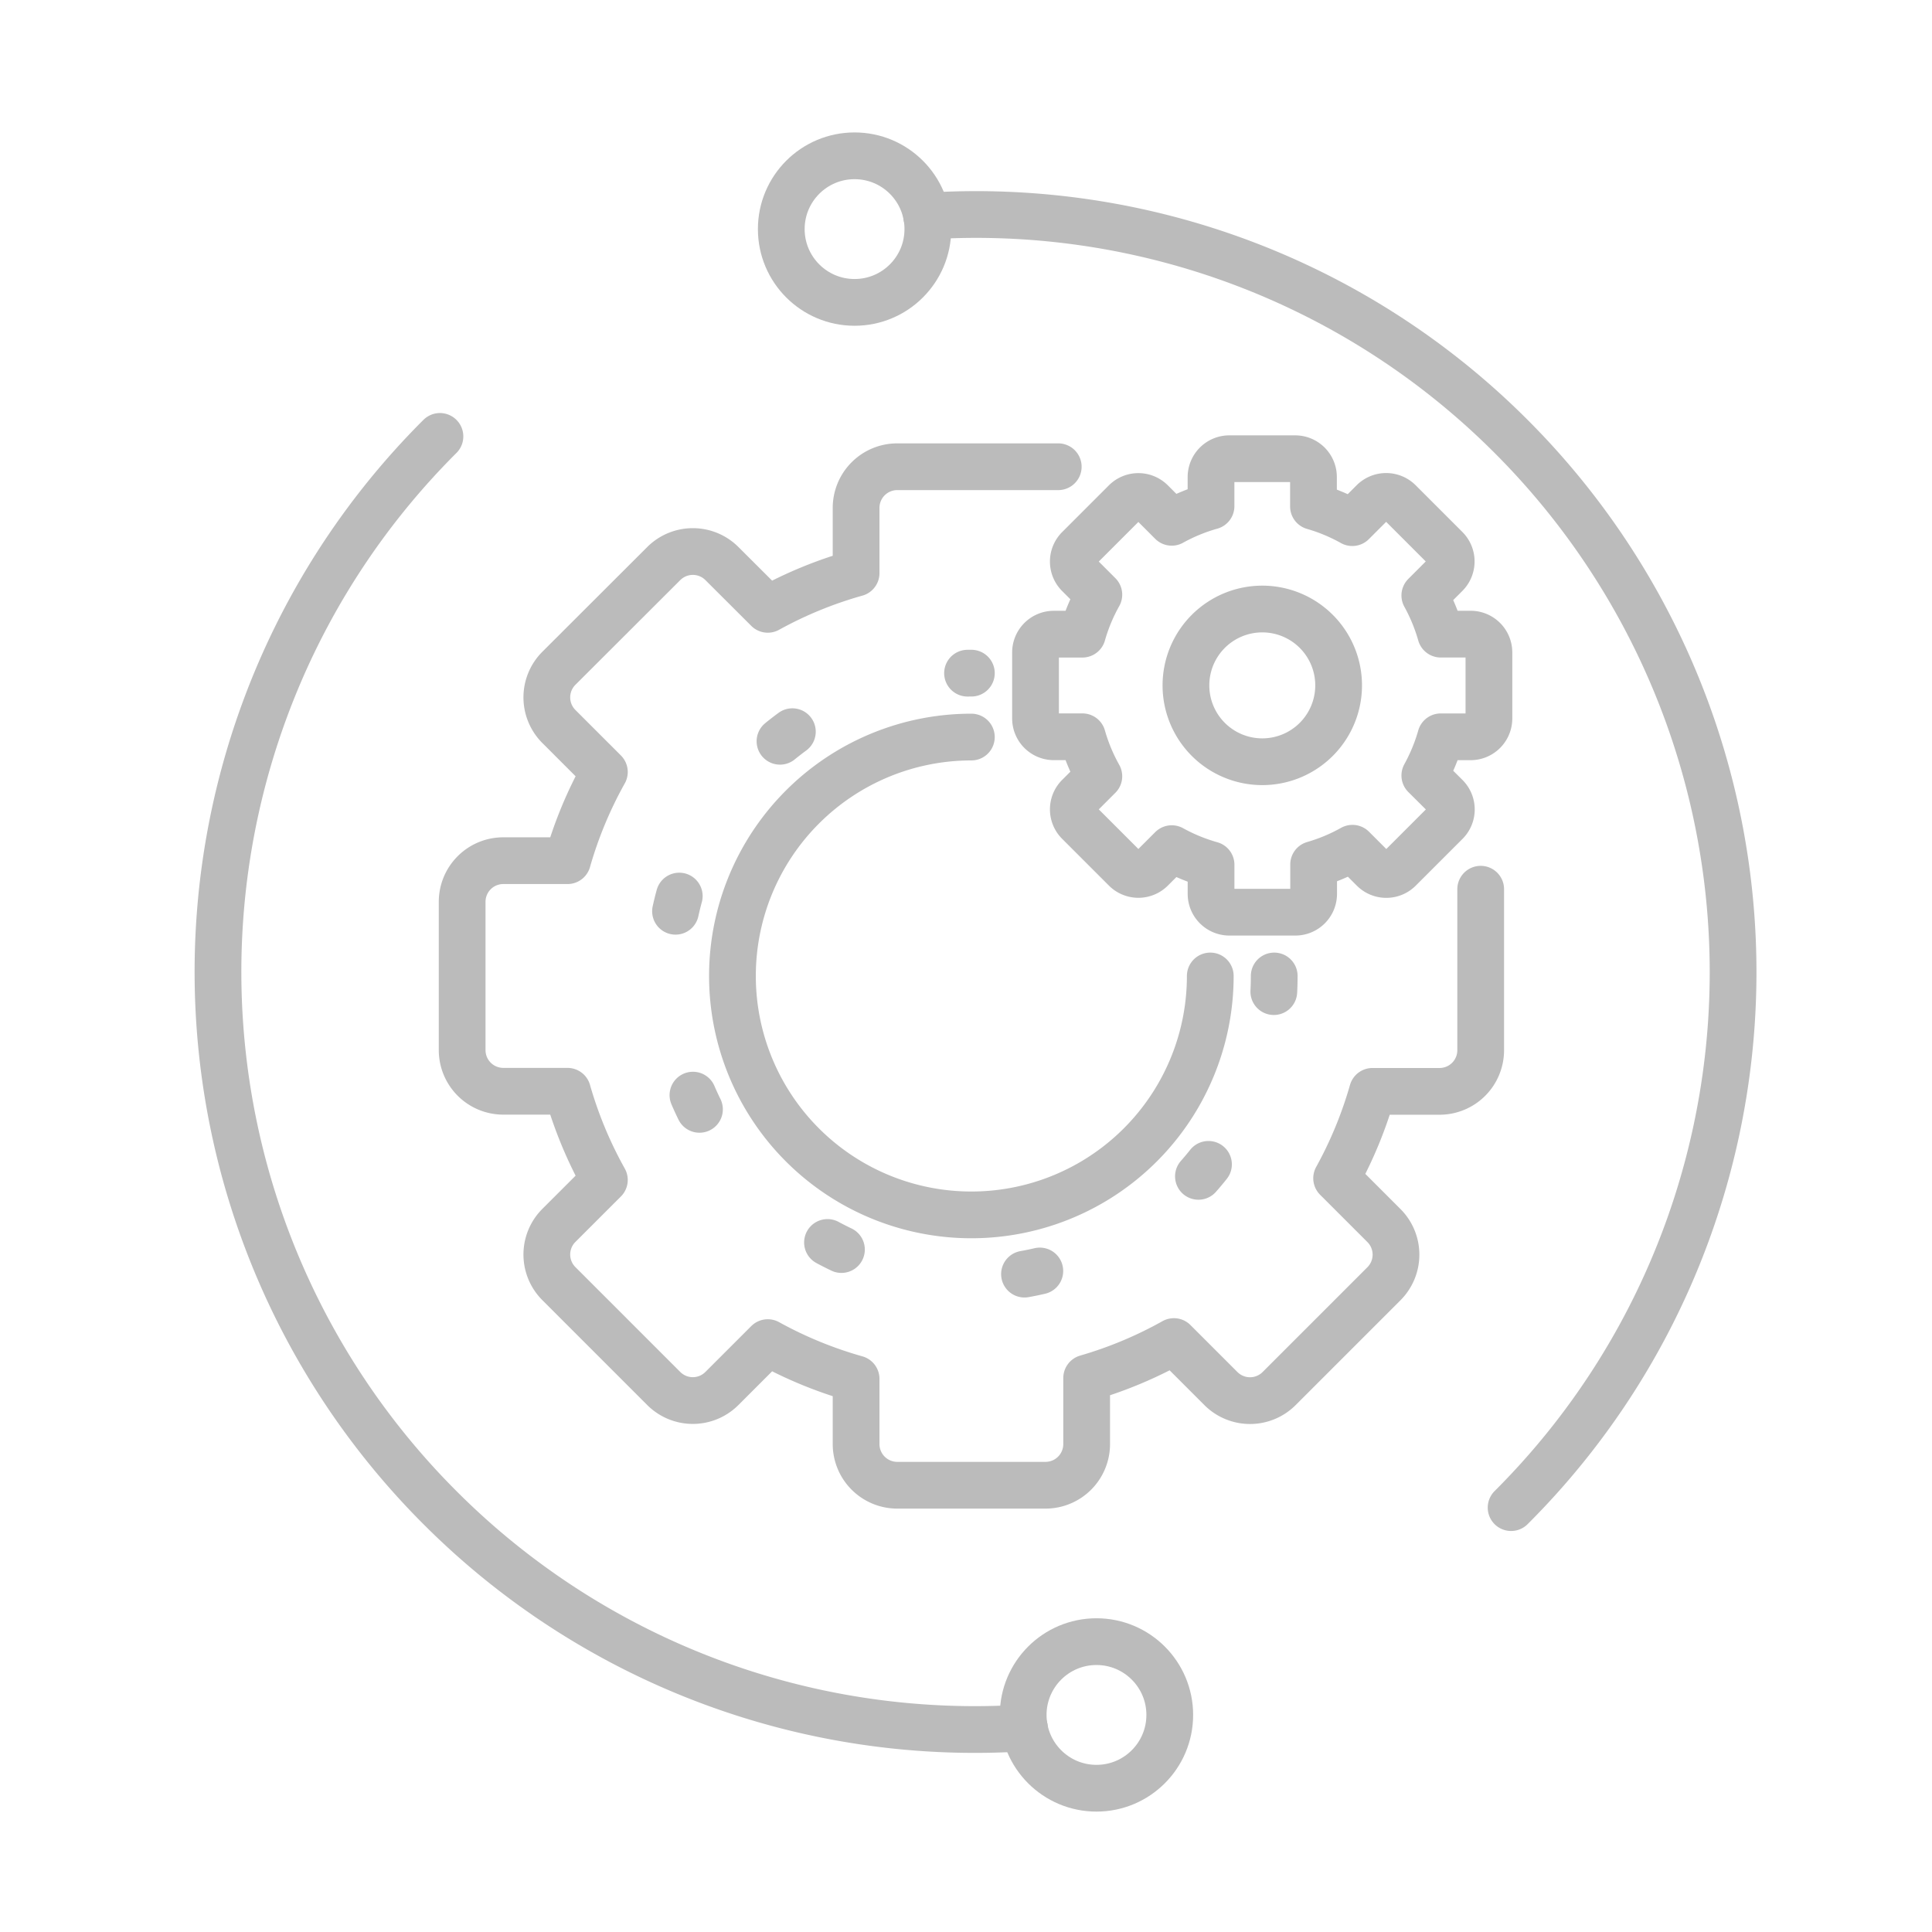 <svg xmlns="http://www.w3.org/2000/svg" xmlns:xlink="http://www.w3.org/1999/xlink" width="62" height="62" viewBox="0 0 62 62">
  <defs>
    <clipPath id="clip-path">
      <rect id="Rectangle_162" data-name="Rectangle 162" width="62" height="62" transform="translate(3033 1235)" fill="#fff"/>
    </clipPath>
  </defs>
  <g id="Mask_Group_13" data-name="Mask Group 13" transform="translate(-3033 -1235)" clip-path="url(#clip-path)">
    <g id="Group_573" data-name="Group 573" transform="translate(2960.781 1335.886)">
      <g id="Group_239" data-name="Group 239">
        <path id="Path_46" data-name="Path 46" d="M106.179-85.908h-5.166a1.321,1.321,0,0,0-1.321,1.32h0v2.094a13.325,13.325,0,0,0-2.834,1.162L95.387-82.8a1.321,1.321,0,0,0-1.868,0h0L90.154-79.44a1.321,1.321,0,0,0,0,1.868h0l1.46,1.46a13.344,13.344,0,0,0-1.183,2.846H88.37a1.32,1.32,0,0,0-1.32,1.321h0v4.758a1.321,1.321,0,0,0,1.32,1.321h2.061a13.344,13.344,0,0,0,1.183,2.846l-1.46,1.459a1.321,1.321,0,0,0,0,1.868h0l3.365,3.365a1.319,1.319,0,0,0,1.867,0h0L96.858-57.8a13.381,13.381,0,0,0,2.834,1.163v2.093a1.322,1.322,0,0,0,1.321,1.321h4.758a1.321,1.321,0,0,0,1.32-1.321h0v-2.119a13.315,13.315,0,0,0,2.8-1.171l1.509,1.509a1.32,1.32,0,0,0,1.867,0h0l3.364-3.364a1.321,1.321,0,0,0,0-1.868l-1.518-1.518a13.326,13.326,0,0,0,1.15-2.788h2.152a1.32,1.32,0,0,0,1.321-1.321h0V-72.35" fill="none" stroke="#bbb" stroke-linecap="round" stroke-linejoin="round" stroke-width="1.5"/>
        <path id="Path_47" data-name="Path 47" d="M113.11-69.566a9.719,9.719,0,0,1-9.719,9.719,9.718,9.718,0,0,1-9.718-9.719,9.718,9.718,0,0,1,9.718-9.718" fill="none" stroke="#bbb" stroke-linecap="round" stroke-linejoin="round" stroke-width="1.5" stroke-dasharray="0.502 6.023"/>
        <path id="Path_48" data-name="Path 48" d="M103.391-77.233a7.668,7.668,0,0,0-7.667,7.667,7.667,7.667,0,0,0,7.667,7.667,7.666,7.666,0,0,0,7.667-7.667" fill="none" stroke="#bbb" stroke-linecap="round" stroke-linejoin="round" stroke-width="1.5"/>
        <path id="Path_49" data-name="Path 49" d="M120-77.831v-2.118a.587.587,0,0,0-.588-.587h-.958a5.919,5.919,0,0,0-.511-1.241l.675-.676a.588.588,0,0,0,0-.831h0l-1.5-1.5a.59.59,0,0,0-.832,0h0l-.67.67a5.914,5.914,0,0,0-1.246-.52v-.943a.587.587,0,0,0-.587-.588H111.67a.588.588,0,0,0-.588.588v.934a5.924,5.924,0,0,0-1.261.518l-.655-.656a.588.588,0,0,0-.831,0h0l-1.5,1.5a.588.588,0,0,0,0,.832l.647.647a5.907,5.907,0,0,0-.527,1.267h-.917a.587.587,0,0,0-.588.587v2.118a.588.588,0,0,0,.588.588h.917a5.907,5.907,0,0,0,.527,1.267l-.647.647a.587.587,0,0,0,0,.831h0l1.5,1.5a.588.588,0,0,0,.832,0h0l.655-.655a5.92,5.92,0,0,0,1.261.517v.934a.588.588,0,0,0,.588.588h2.117a.587.587,0,0,0,.587-.588v-.943a5.866,5.866,0,0,0,1.246-.521l.67.67a.587.587,0,0,0,.831,0h0l1.5-1.5a.586.586,0,0,0,0-.83h0L117.943-76a5.919,5.919,0,0,0,.511-1.241h.958A.588.588,0,0,0,120-77.831Z" fill="none" stroke="#bbb" stroke-linecap="round" stroke-linejoin="round" stroke-width="1.5"/>
        <path id="Path_50" data-name="Path 50" d="M115.177-78.892a2.45,2.45,0,0,0-2.45-2.45,2.45,2.45,0,0,0-2.45,2.45,2.45,2.45,0,0,0,2.45,2.451,2.45,2.45,0,0,0,2.45-2.451Z" fill="none" stroke="#bbb" stroke-linecap="round" stroke-linejoin="round" stroke-width="1.5"/>
      </g>
      <g id="Group_576" data-name="Group 576">
        <g id="Group_575" data-name="Group 575">
          <g id="Group_573-2" data-name="Group 573">
            <path id="Path_158" data-name="Path 158" d="M101.956-93.95a24.254,24.254,0,0,1,18.756,7.069,24.308,24.308,0,0,1,5.628,25.588,24.191,24.191,0,0,1-5.628,8.788" fill="none" stroke="#bbb" stroke-linecap="round" stroke-linejoin="round" stroke-width="1.5"/>
            <circle id="Ellipse_514" data-name="Ellipse 514" cx="2.352" cy="2.352" r="2.352" transform="translate(97.291 -95.886)" stroke-width="1.5" stroke="#bbb" stroke-linecap="round" stroke-linejoin="round" fill="none"/>
          </g>
          <g id="Group_574" data-name="Group 574">
            <path id="Path_159" data-name="Path 159" d="M105.094-45.436a24.256,24.256,0,0,1-18.757-7.069A24.31,24.31,0,0,1,80.71-78.093a24.2,24.2,0,0,1,5.627-8.788" fill="none" stroke="#bbb" stroke-linecap="round" stroke-linejoin="round" stroke-width="1.5"/>
            <circle id="Ellipse_515" data-name="Ellipse 515" cx="2.352" cy="2.352" r="2.352" transform="translate(105.054 -48.204)" stroke-width="1.5" stroke="#bbb" stroke-linecap="round" stroke-linejoin="round" fill="none"/>
          </g>
        </g>
      </g>
    </g>
  </g>
</svg>
